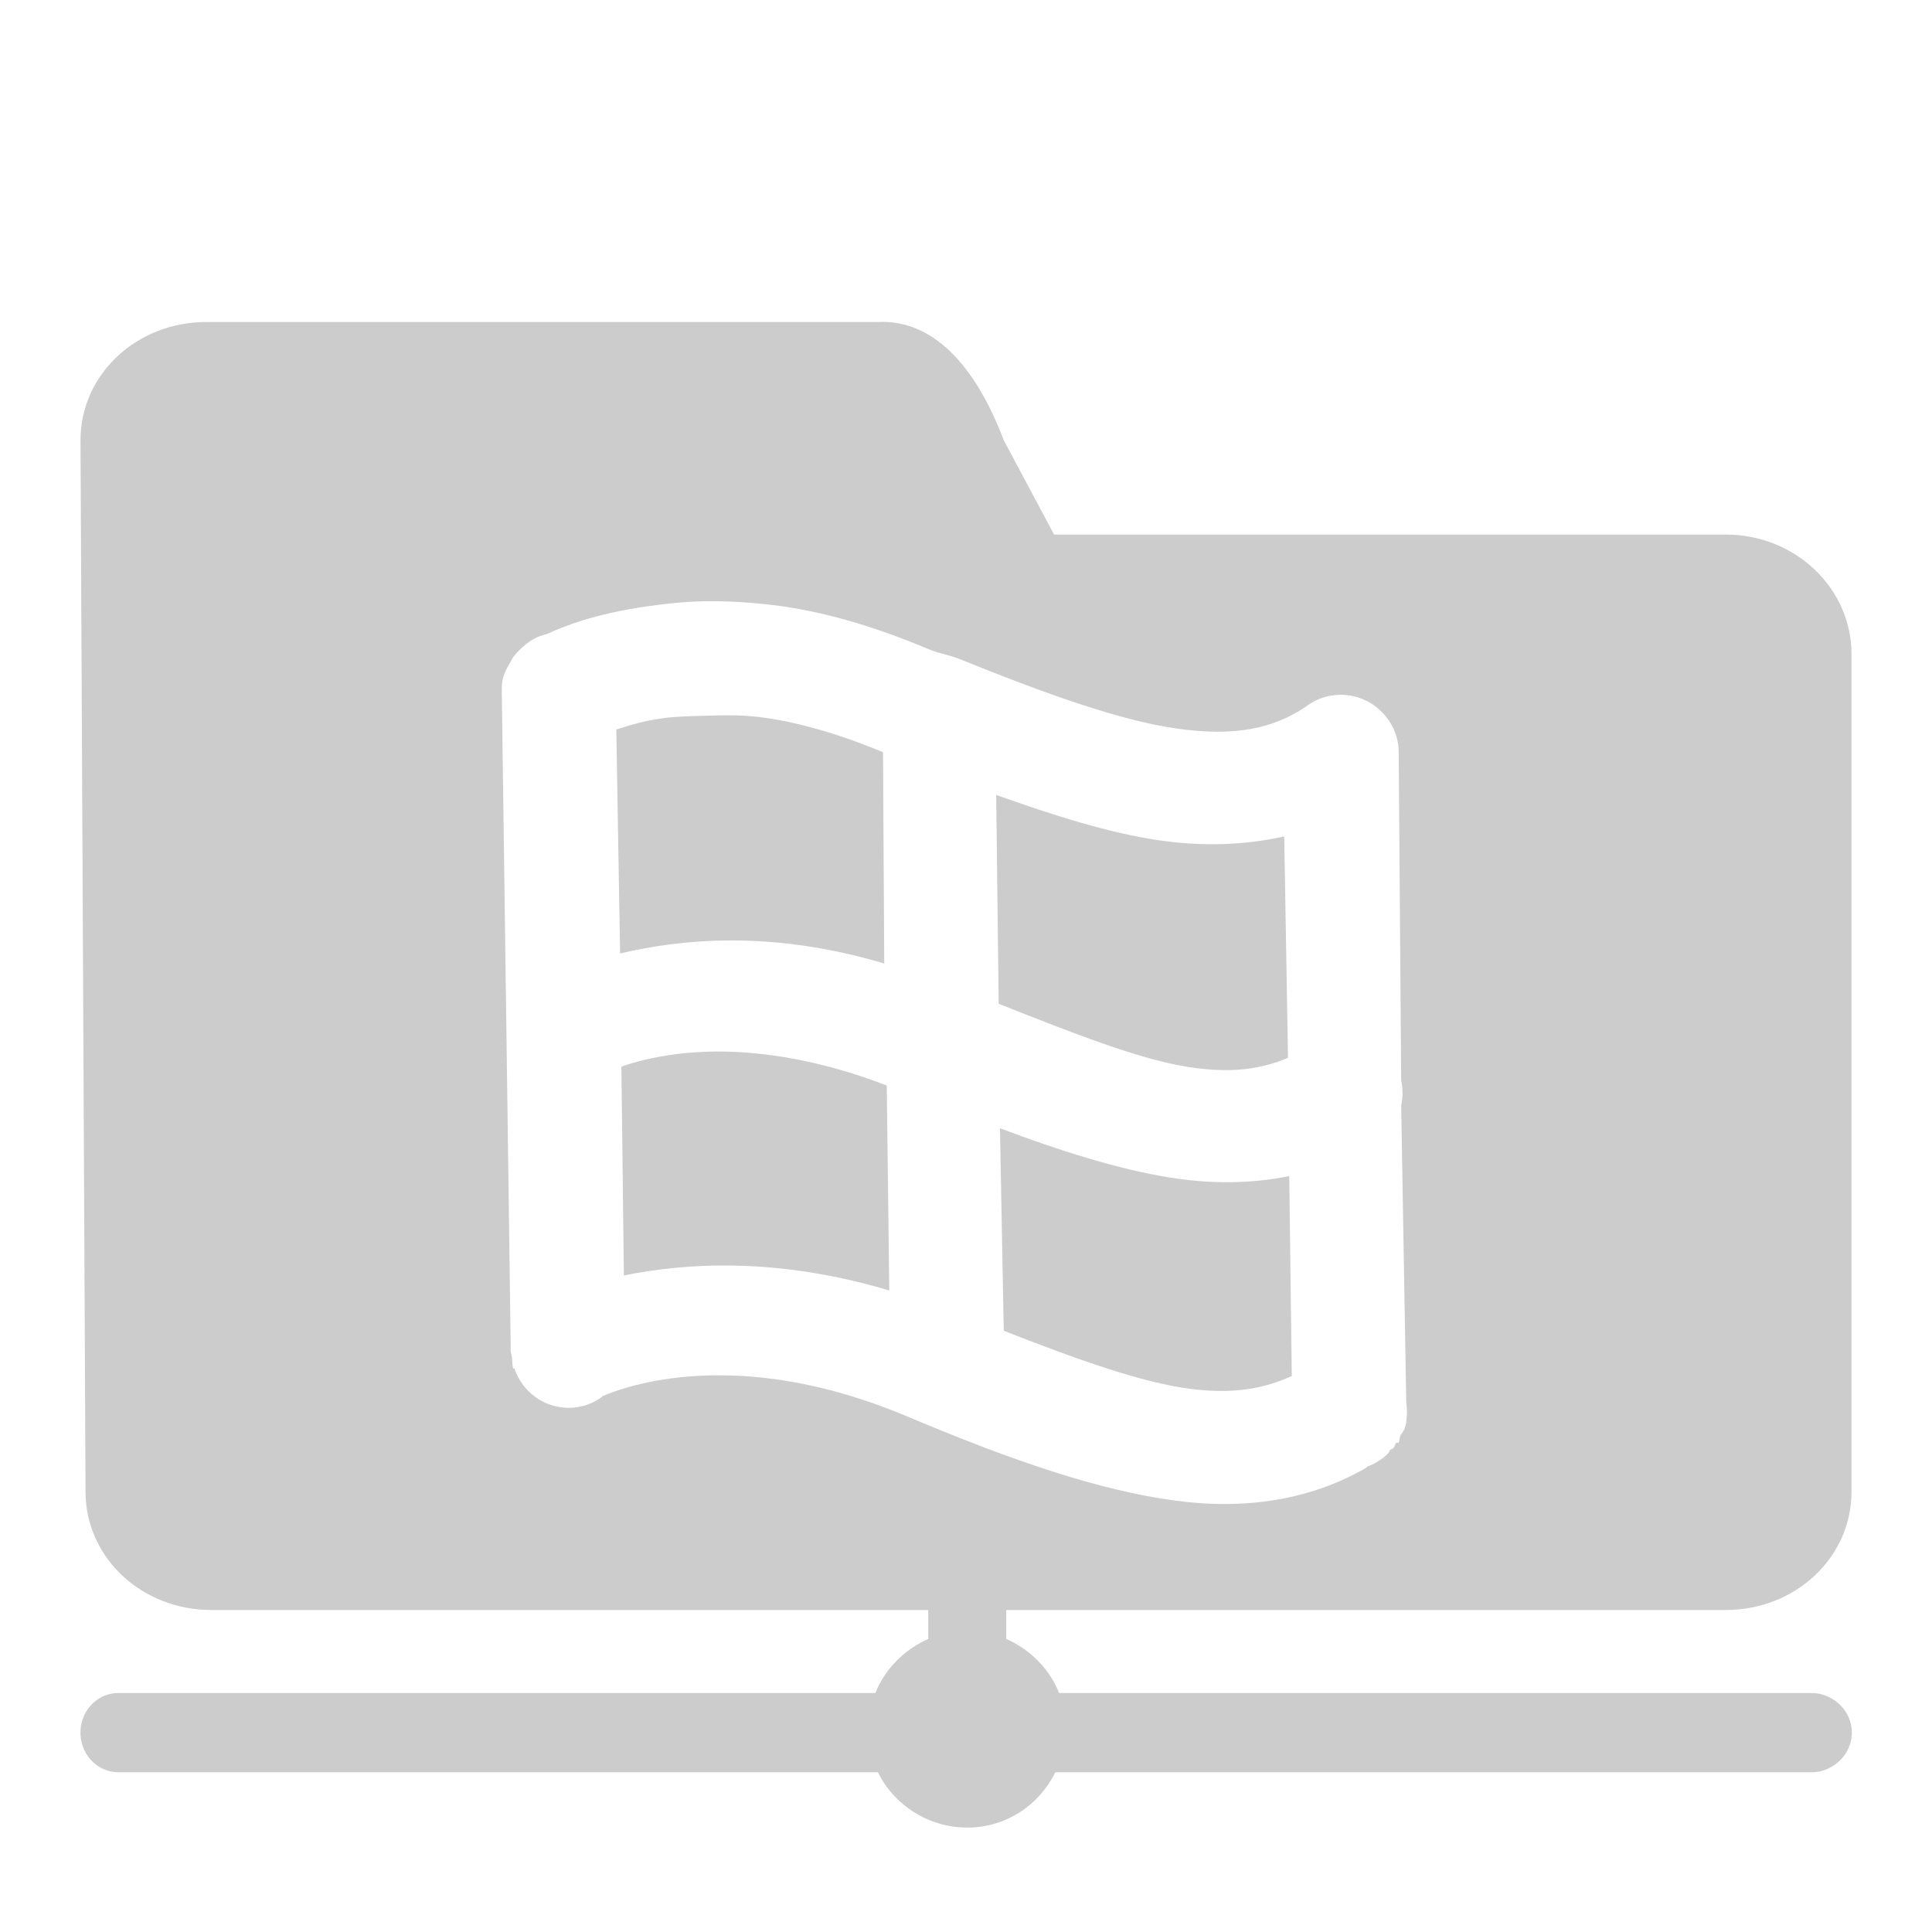<svg xmlns="http://www.w3.org/2000/svg" xmlns:xlink="http://www.w3.org/1999/xlink" width="48" height="48">
  <defs id="acyl-settings">
    <linearGradient x1="0%" y1="0%" x2="0%" y2="100%" id="acyl-gradient">
      <stop offset="0%" style="stop-color:#CCCCCC;stop-opacity:1"/>
      <stop offset="100%" style="stop-color:#CCCCCC;stop-opacity:1"/>
    </linearGradient>
    <g id="acyl-filter">
  </g>
    <g id="acyl-drawing">
      <path d="M 5.125 8 C 3.392 8 2 9.304 2 10.938 L 2.125 37.062 C 2.125 38.696 3.517 40 5.25 40 L 23.062 40 L 23.062 40.719 C 22.475 40.979 21.985 41.462 21.75 42.062 L 3 42.062 C 2.969 42.061 2.937 42.061 2.906 42.062 C 2.366 42.088 1.975 42.554 2 43.094 C 2.025 43.634 2.46 44.057 3 44.031 L 21.812 44.031 C 22.21 44.844 23.066 45.406 24.031 45.406 C 24.996 45.406 25.822 44.844 26.219 44.031 L 45 44.031 C 45.353 44.036 45.697 43.836 45.875 43.531 C 46.053 43.227 46.053 42.867 45.875 42.562 C 45.697 42.258 45.353 42.058 45 42.062 L 26.312 42.062 C 26.078 41.462 25.588 40.979 25 40.719 L 25 40 L 42.875 40 C 44.608 40 46 38.696 46 37.062 L 46 16.25 C 46 14.617 44.608 13.281 42.875 13.281 L 26.188 13.281 L 24.938 10.938 C 24.221 9.043 23.155 7.935 21.812 8 L 5.125 8 z M 17.531 14.938 C 18.048 14.931 18.598 14.961 19.188 15.031 C 20.366 15.171 21.65 15.53 23.062 16.125 C 23.343 16.243 23.576 16.266 23.844 16.375 C 26 17.249 27.824 17.893 29.188 18.094 C 30.694 18.315 31.631 18.096 32.438 17.562 C 32.863 17.226 33.45 17.169 33.938 17.406 C 34.425 17.643 34.751 18.146 34.75 18.688 L 34.812 26.844 C 34.856 27.043 34.856 27.27 34.812 27.469 L 34.938 34.844 C 34.962 34.995 34.962 35.161 34.938 35.312 C 34.938 35.323 34.938 35.333 34.938 35.344 C 34.928 35.382 34.919 35.431 34.906 35.469 C 34.882 35.559 34.822 35.604 34.781 35.688 C 34.776 35.698 34.787 35.708 34.781 35.719 C 34.766 35.752 34.768 35.812 34.75 35.844 C 34.745 35.849 34.693 35.838 34.688 35.844 C 34.667 35.877 34.648 35.937 34.625 35.969 C 34.604 35.997 34.554 36.005 34.531 36.031 C 34.521 36.042 34.511 36.083 34.5 36.094 C 34.474 36.117 34.466 36.135 34.438 36.156 C 34.304 36.277 34.138 36.375 33.969 36.438 C 33.954 36.446 33.952 36.46 33.938 36.469 C 32.557 37.269 30.93 37.517 29.188 37.281 C 27.284 37.023 25.16 36.295 22.531 35.188 C 18.298 33.403 15.496 34.458 14.969 34.688 C 14.963 34.693 14.943 34.713 14.938 34.719 C 14.573 34.978 14.113 35.045 13.688 34.906 C 13.262 34.768 12.923 34.424 12.781 34 C 12.776 33.989 12.755 34.011 12.75 34 C 12.726 33.92 12.728 33.802 12.719 33.719 C 12.711 33.67 12.69 33.612 12.688 33.562 L 12.688 33.438 L 12.469 17.344 C 12.465 17.284 12.465 17.216 12.469 17.156 C 12.467 17.118 12.467 17.069 12.469 17.031 C 12.48 16.801 12.57 16.636 12.688 16.438 C 12.693 16.432 12.713 16.38 12.719 16.375 C 12.79 16.259 12.898 16.153 13 16.062 C 13.176 15.903 13.363 15.805 13.594 15.75 C 13.984 15.568 14.779 15.247 16.094 15.062 C 16.526 15.002 17.014 14.944 17.531 14.938 z M 17.562 17.781 C 17.17 17.792 16.791 17.799 16.469 17.844 C 15.944 17.917 15.612 18.031 15.312 18.125 L 15.406 23.688 C 16.933 23.331 19.154 23.101 21.969 23.938 L 21.938 18.688 C 20.796 18.214 19.746 17.92 18.844 17.812 C 18.383 17.758 17.955 17.771 17.562 17.781 z M 24.75 19.75 L 24.812 24.938 C 26.689 25.684 28.287 26.307 29.469 26.5 C 30.585 26.683 31.334 26.562 32 26.281 L 31.906 20.781 C 30.92 20.999 29.888 21.038 28.781 20.875 C 27.563 20.696 26.189 20.264 24.75 19.75 z M 17.875 26.125 C 17.497 26.124 17.124 26.147 16.812 26.188 C 16.201 26.267 15.784 26.381 15.438 26.5 L 15.5 31.688 C 17.041 31.376 19.304 31.228 22.094 32.062 L 22.031 26.969 C 20.42 26.349 19.008 26.129 17.875 26.125 z M 24.844 28.031 L 24.938 33.062 C 26.811 33.797 28.363 34.342 29.531 34.5 C 30.644 34.651 31.408 34.496 32.094 34.188 L 32.031 29.219 C 31.084 29.413 30.076 29.421 29.031 29.25 C 27.777 29.045 26.36 28.602 24.844 28.031 z " id="path-main"/>
    </g>
  </defs>
  <g id="acyl-visual">
    <use id="visible1" style="fill:url(#acyl-gradient)" xlink:href="#acyl-drawing"/>
  </g>
</svg>
